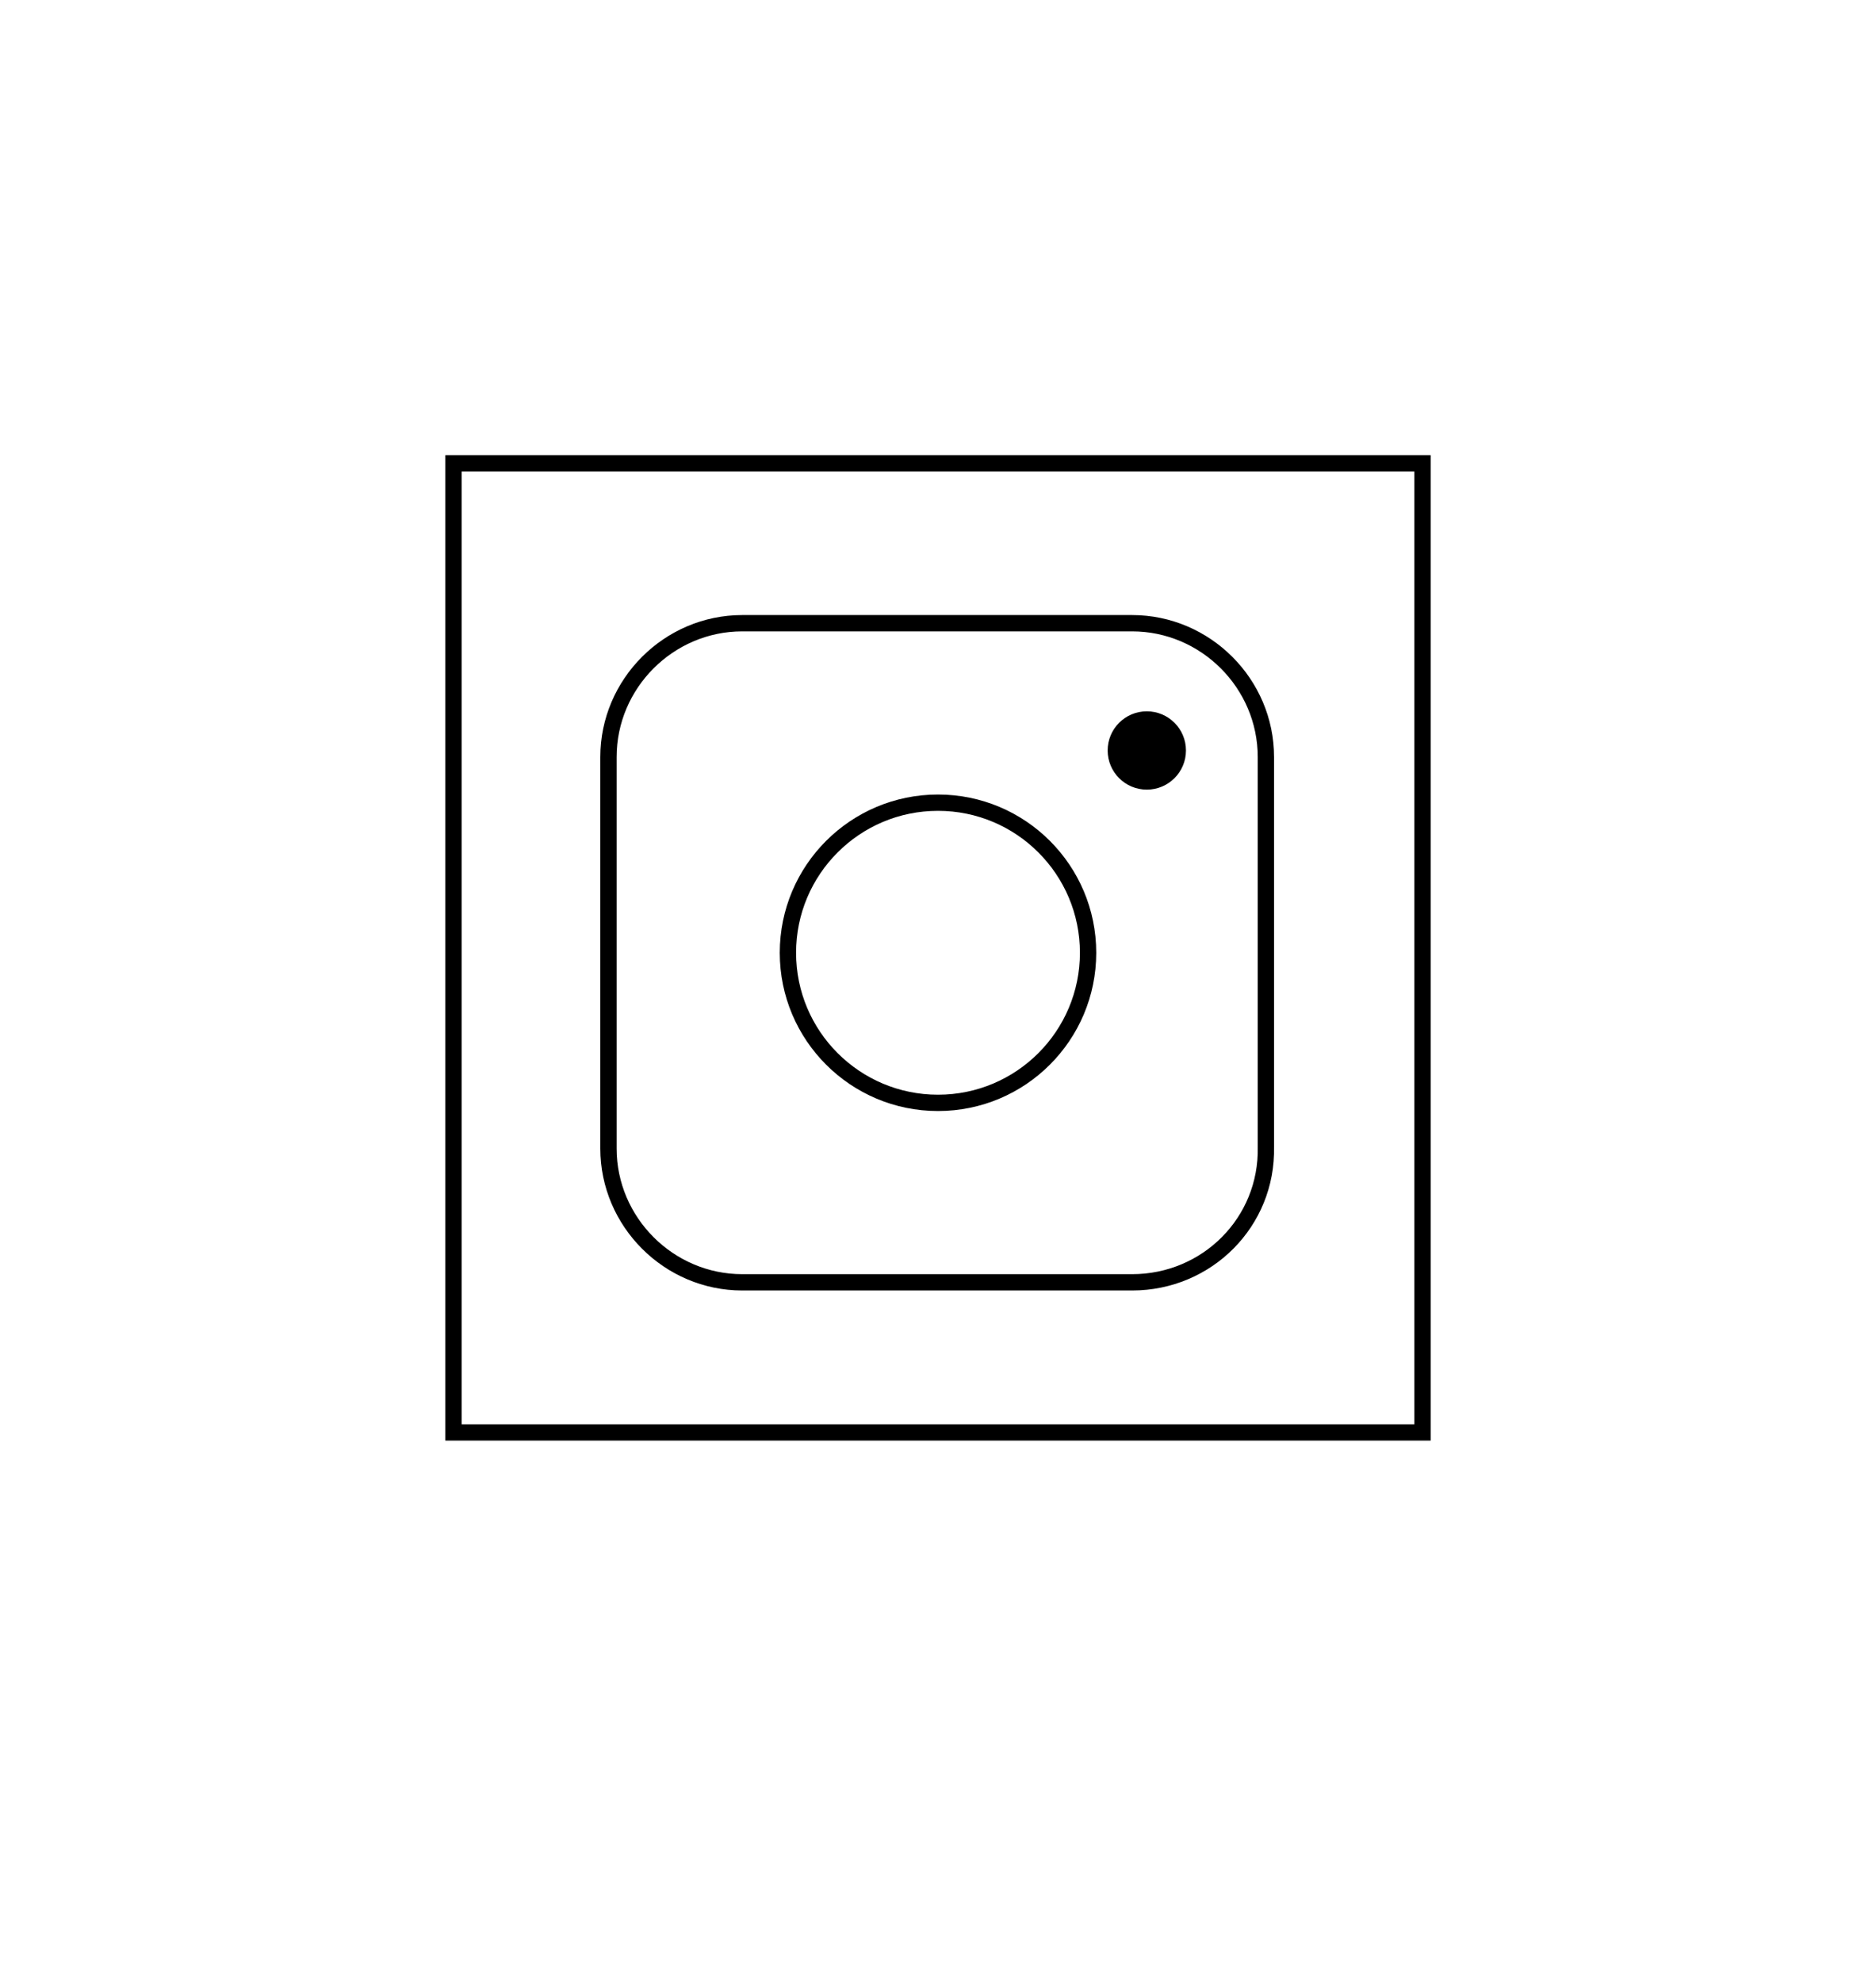 <?xml version="1.0" encoding="utf-8"?>
<!-- Generator: Adobe Illustrator 23.0.2, SVG Export Plug-In . SVG Version: 6.00 Build 0)  -->
<!DOCTYPE svg PUBLIC "-//W3C//DTD SVG 1.0//EN" "http://www.w3.org/TR/2001/REC-SVG-20010904/DTD/svg10.dtd">
<svg version="1.0" id="Capa_1" xmlns="http://www.w3.org/2000/svg" xmlns:xlink="http://www.w3.org/1999/xlink" x="0px" y="0px"
	 viewBox="0 0 115 121.5" style="enable-background:new 0 0 115 121.5;" xml:space="preserve">
<rect x="27.8" y="28.4" style="fill:none;stroke:#000000;stroke-miterlimit:10;" width="59.4" height="59.4"/>
<path style="fill:none;stroke:#000000;stroke-miterlimit:10;" d="M69.4,78.6H45.5c-4.5,0-8.2-3.7-8.2-8.2V46.4c0-4.5,3.7-8.2,8.2-8.2h23.9c4.5,0,8.2,3.7,8.2,8.2v23.9
	C77.7,74.9,74,78.6,69.4,78.6z"/>
<circle style="fill:none;stroke:#000000;stroke-miterlimit:10;" cx="57.5" cy="58.4" r="9.2"/>
<circle cx="70.3" cy="46" r="2.4"/>
</svg>

